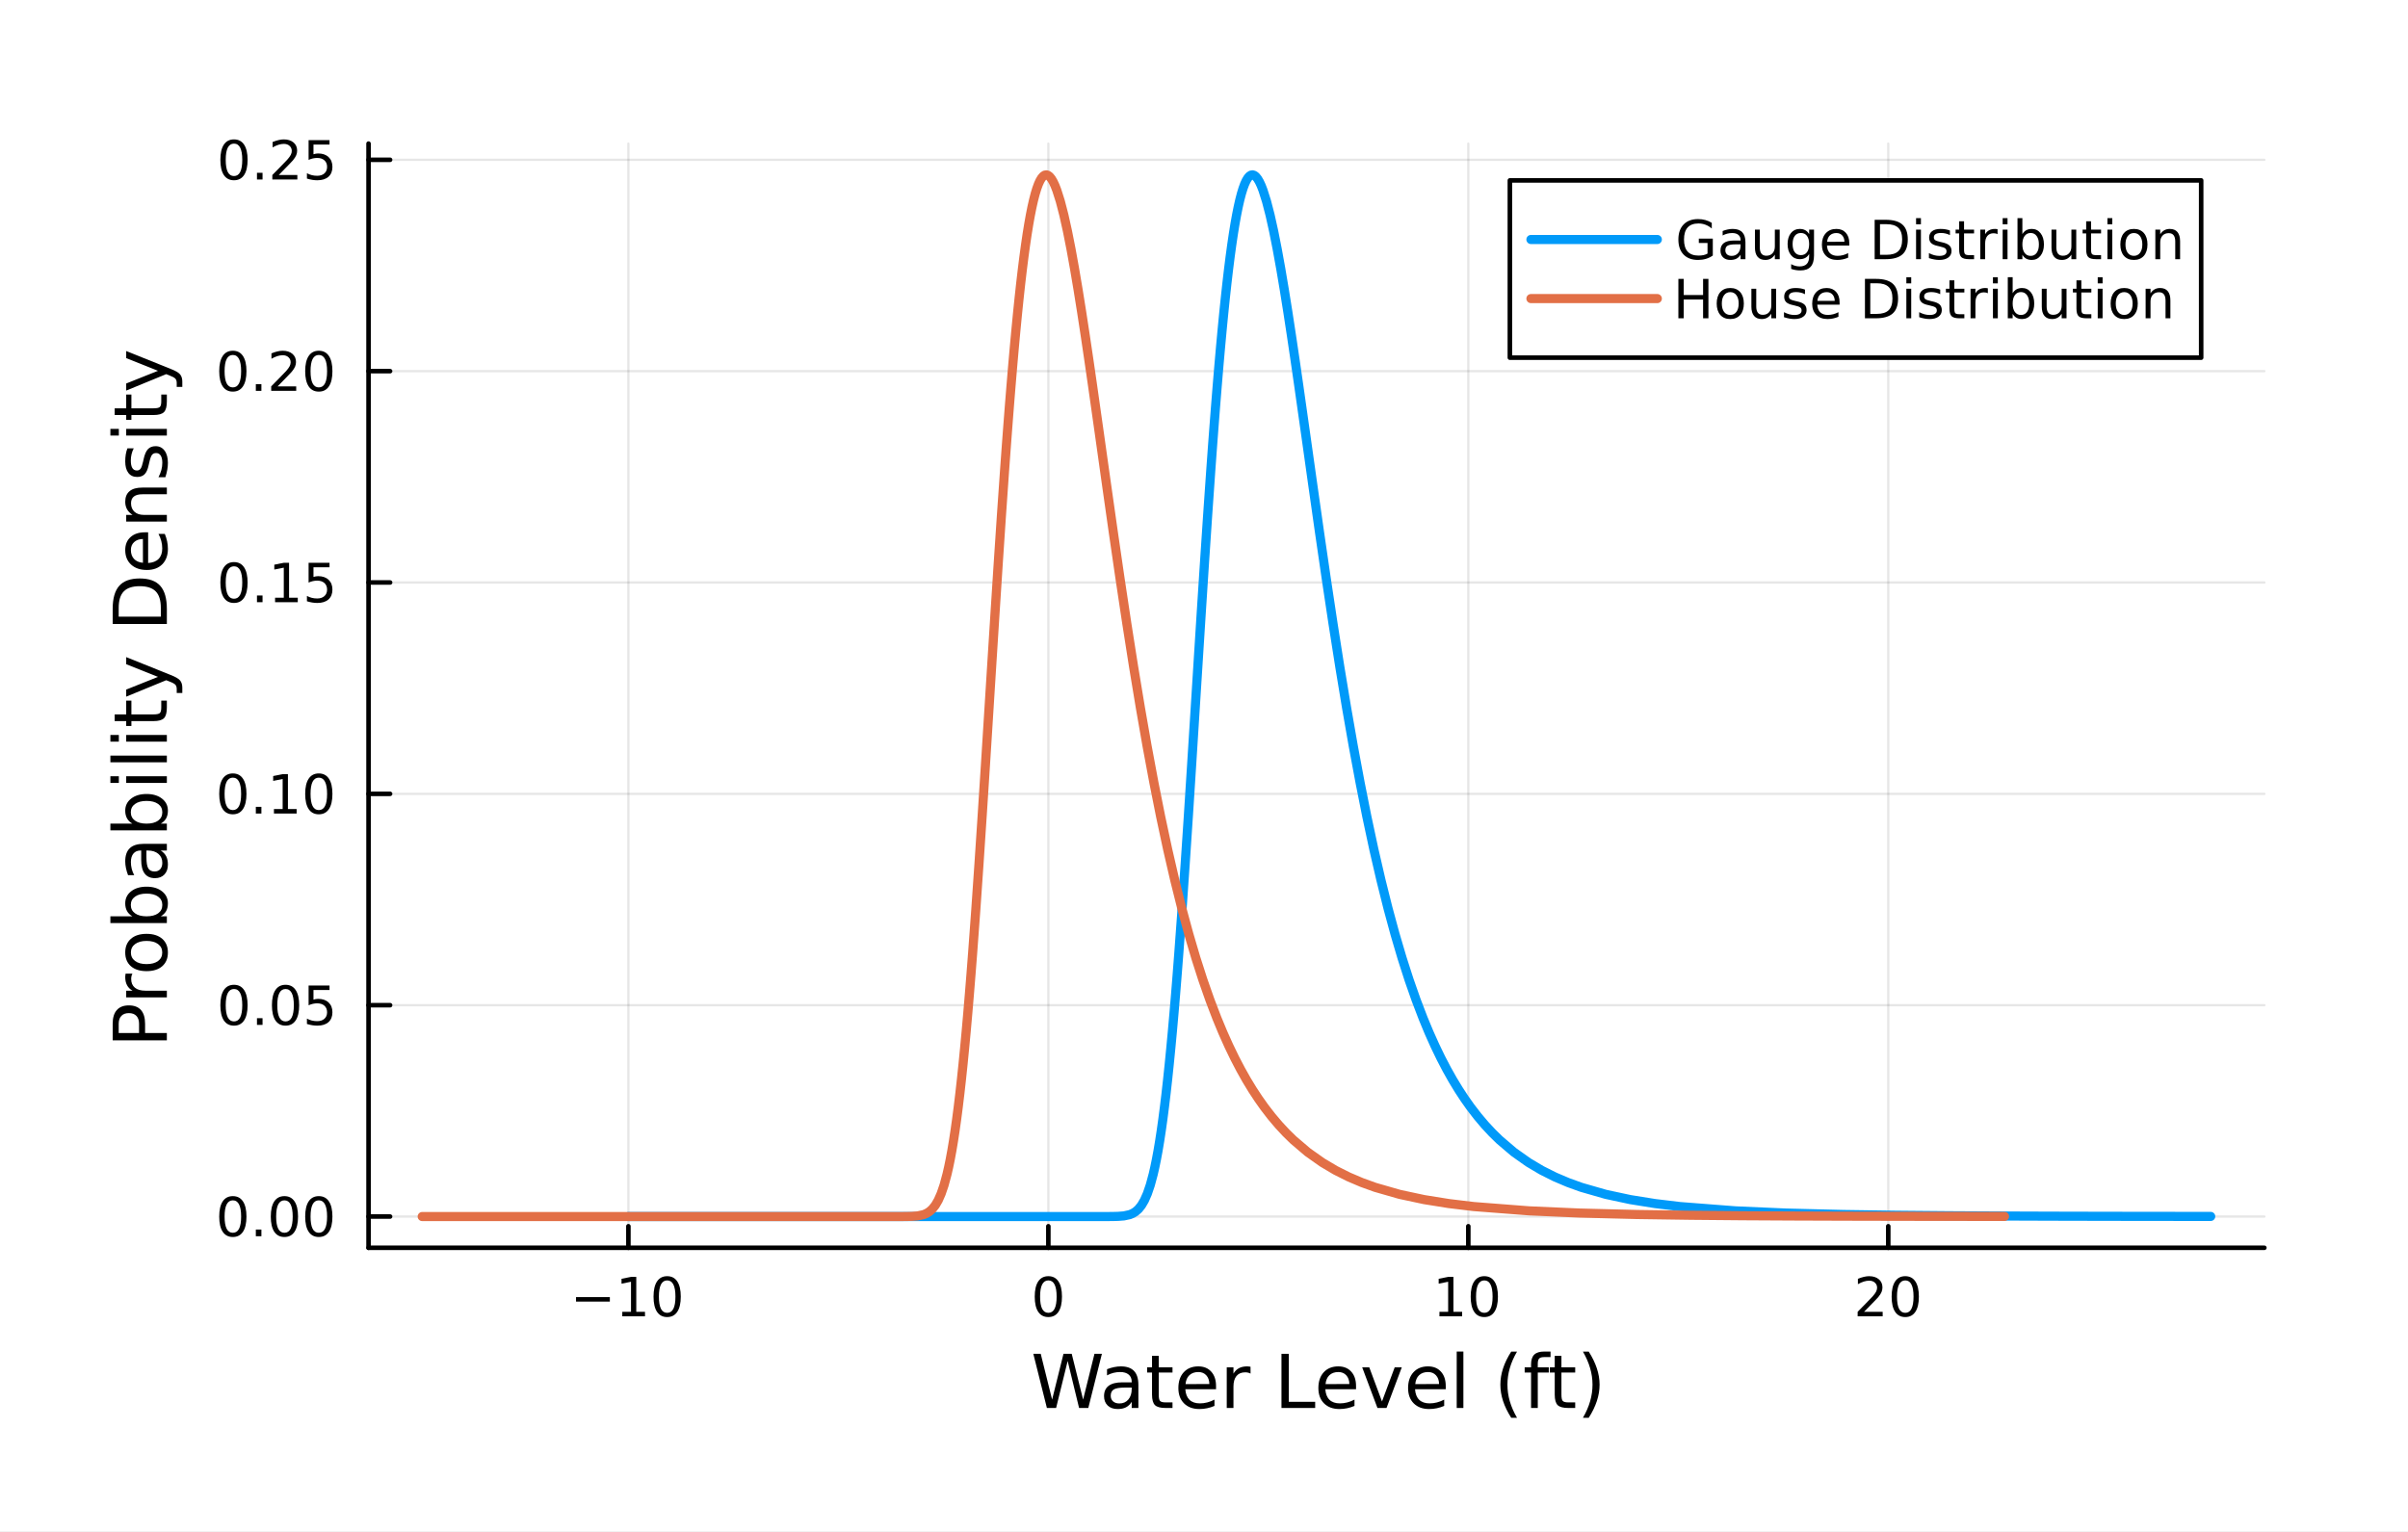 <?xml version="1.0" encoding="utf-8"?>
<svg xmlns="http://www.w3.org/2000/svg" xmlns:xlink="http://www.w3.org/1999/xlink" width="528" height="336" viewBox="0 0 2112 1344">
<rect x="0" y="0" width="2112" height="1344" fill="#333333" stroke="none"/>
<defs>
  <clipPath id="clip530">
    <rect x="0" y="0" width="2112" height="1344"/>
  </clipPath>
</defs>
<path clip-path="url(#clip530)" d="M0 1344 L2112 1344 L2112 0 L0 0  Z" fill="#ffffff" fill-rule="evenodd" fill-opacity="1"/>
<defs>
  <clipPath id="clip531">
    <rect x="422" y="0" width="1479" height="1344"/>
  </clipPath>
</defs>
<path clip-path="url(#clip530)" d="M323.242 1094.73 L1986.02 1094.73 L1986.02 125.984 L323.242 125.984  Z" fill="#ffffff" fill-rule="evenodd" fill-opacity="1"/>
<defs>
  <clipPath id="clip532">
    <rect x="323" y="125" width="1664" height="970"/>
  </clipPath>
</defs>
<polyline clip-path="url(#clip532)" style="stroke:#000000; stroke-linecap:round; stroke-linejoin:round; stroke-width:2; stroke-opacity:0.1; fill:none" points="551.153,1094.73 551.153,125.984 "/>
<polyline clip-path="url(#clip532)" style="stroke:#000000; stroke-linecap:round; stroke-linejoin:round; stroke-width:2; stroke-opacity:0.1; fill:none" points="919.484,1094.73 919.484,125.984 "/>
<polyline clip-path="url(#clip532)" style="stroke:#000000; stroke-linecap:round; stroke-linejoin:round; stroke-width:2; stroke-opacity:0.1; fill:none" points="1287.82,1094.73 1287.82,125.984 "/>
<polyline clip-path="url(#clip532)" style="stroke:#000000; stroke-linecap:round; stroke-linejoin:round; stroke-width:2; stroke-opacity:0.1; fill:none" points="1656.15,1094.73 1656.15,125.984 "/>
<polyline clip-path="url(#clip530)" style="stroke:#000000; stroke-linecap:round; stroke-linejoin:round; stroke-width:4; stroke-opacity:1; fill:none" points="323.242,1094.73 1986.02,1094.73 "/>
<polyline clip-path="url(#clip530)" style="stroke:#000000; stroke-linecap:round; stroke-linejoin:round; stroke-width:4; stroke-opacity:1; fill:none" points="551.153,1094.73 551.153,1075.83 "/>
<polyline clip-path="url(#clip530)" style="stroke:#000000; stroke-linecap:round; stroke-linejoin:round; stroke-width:4; stroke-opacity:1; fill:none" points="919.484,1094.73 919.484,1075.83 "/>
<polyline clip-path="url(#clip530)" style="stroke:#000000; stroke-linecap:round; stroke-linejoin:round; stroke-width:4; stroke-opacity:1; fill:none" points="1287.82,1094.73 1287.82,1075.83 "/>
<polyline clip-path="url(#clip530)" style="stroke:#000000; stroke-linecap:round; stroke-linejoin:round; stroke-width:4; stroke-opacity:1; fill:none" points="1656.15,1094.73 1656.15,1075.83 "/>
<path clip-path="url(#clip530)" d="M505.215 1138 L534.891 1138 L534.891 1141.93 L505.215 1141.93 L505.215 1138 Z" fill="#000000" fill-rule="nonzero" fill-opacity="1" /><path clip-path="url(#clip530)" d="M545.794 1150.89 L553.433 1150.89 L553.433 1124.53 L545.123 1126.19 L545.123 1121.93 L553.386 1120.27 L558.062 1120.27 L558.062 1150.89 L565.701 1150.89 L565.701 1154.83 L545.794 1154.83 L545.794 1150.89 Z" fill="#000000" fill-rule="nonzero" fill-opacity="1" /><path clip-path="url(#clip530)" d="M585.145 1123.35 Q581.534 1123.35 579.706 1126.91 Q577.9 1130.45 577.9 1137.58 Q577.9 1144.69 579.706 1148.25 Q581.534 1151.79 585.145 1151.79 Q588.78 1151.79 590.585 1148.25 Q592.414 1144.69 592.414 1137.58 Q592.414 1130.45 590.585 1126.91 Q588.78 1123.35 585.145 1123.35 M585.145 1119.64 Q590.956 1119.64 594.011 1124.25 Q597.09 1128.83 597.09 1137.58 Q597.09 1146.31 594.011 1150.91 Q590.956 1155.5 585.145 1155.5 Q579.335 1155.5 576.257 1150.91 Q573.201 1146.31 573.201 1137.58 Q573.201 1128.83 576.257 1124.25 Q579.335 1119.64 585.145 1119.64 Z" fill="#000000" fill-rule="nonzero" fill-opacity="1" /><path clip-path="url(#clip530)" d="M919.484 1123.35 Q915.873 1123.35 914.044 1126.91 Q912.239 1130.45 912.239 1137.58 Q912.239 1144.69 914.044 1148.25 Q915.873 1151.79 919.484 1151.79 Q923.118 1151.79 924.924 1148.25 Q926.753 1144.69 926.753 1137.58 Q926.753 1130.45 924.924 1126.91 Q923.118 1123.35 919.484 1123.35 M919.484 1119.64 Q925.294 1119.64 928.35 1124.25 Q931.429 1128.83 931.429 1137.58 Q931.429 1146.31 928.35 1150.91 Q925.294 1155.5 919.484 1155.5 Q913.674 1155.5 910.595 1150.91 Q907.54 1146.31 907.54 1137.58 Q907.54 1128.83 910.595 1124.25 Q913.674 1119.64 919.484 1119.64 Z" fill="#000000" fill-rule="nonzero" fill-opacity="1" /><path clip-path="url(#clip530)" d="M1262.5 1150.89 L1270.14 1150.89 L1270.14 1124.53 L1261.83 1126.19 L1261.83 1121.93 L1270.1 1120.27 L1274.77 1120.27 L1274.77 1150.89 L1282.41 1150.89 L1282.41 1154.83 L1262.5 1154.83 L1262.5 1150.89 Z" fill="#000000" fill-rule="nonzero" fill-opacity="1" /><path clip-path="url(#clip530)" d="M1301.85 1123.35 Q1298.24 1123.35 1296.42 1126.91 Q1294.61 1130.45 1294.61 1137.58 Q1294.61 1144.69 1296.42 1148.25 Q1298.24 1151.79 1301.85 1151.79 Q1305.49 1151.79 1307.29 1148.25 Q1309.12 1144.69 1309.12 1137.58 Q1309.12 1130.45 1307.29 1126.91 Q1305.49 1123.35 1301.85 1123.35 M1301.85 1119.64 Q1307.67 1119.64 1310.72 1124.25 Q1313.8 1128.83 1313.8 1137.58 Q1313.8 1146.31 1310.72 1150.91 Q1307.67 1155.5 1301.85 1155.5 Q1296.04 1155.5 1292.97 1150.91 Q1289.91 1146.31 1289.91 1137.58 Q1289.91 1128.83 1292.97 1124.25 Q1296.04 1119.64 1301.85 1119.64 Z" fill="#000000" fill-rule="nonzero" fill-opacity="1" /><path clip-path="url(#clip530)" d="M1634.92 1150.89 L1651.24 1150.89 L1651.24 1154.83 L1629.3 1154.83 L1629.3 1150.89 Q1631.96 1148.14 1636.54 1143.51 Q1641.15 1138.85 1642.33 1137.51 Q1644.57 1134.99 1645.45 1133.25 Q1646.36 1131.49 1646.36 1129.8 Q1646.36 1127.05 1644.41 1125.31 Q1642.49 1123.58 1639.39 1123.58 Q1637.19 1123.58 1634.74 1124.34 Q1632.3 1125.1 1629.53 1126.66 L1629.53 1121.93 Q1632.35 1120.8 1634.8 1120.22 Q1637.26 1119.64 1639.3 1119.64 Q1644.67 1119.64 1647.86 1122.33 Q1651.05 1125.01 1651.05 1129.5 Q1651.05 1131.63 1650.24 1133.55 Q1649.46 1135.45 1647.35 1138.04 Q1646.77 1138.72 1643.67 1141.93 Q1640.57 1145.13 1634.92 1150.89 Z" fill="#000000" fill-rule="nonzero" fill-opacity="1" /><path clip-path="url(#clip530)" d="M1671.05 1123.35 Q1667.44 1123.35 1665.61 1126.91 Q1663.81 1130.45 1663.81 1137.58 Q1663.81 1144.69 1665.61 1148.25 Q1667.44 1151.79 1671.05 1151.79 Q1674.69 1151.79 1676.49 1148.25 Q1678.32 1144.69 1678.32 1137.58 Q1678.32 1130.45 1676.49 1126.91 Q1674.69 1123.35 1671.05 1123.35 M1671.05 1119.64 Q1676.86 1119.64 1679.92 1124.25 Q1683 1128.83 1683 1137.58 Q1683 1146.31 1679.92 1150.91 Q1676.86 1155.5 1671.05 1155.5 Q1665.24 1155.5 1662.17 1150.91 Q1659.11 1146.31 1659.11 1137.58 Q1659.11 1128.83 1662.17 1124.25 Q1665.24 1119.64 1671.05 1119.64 Z" fill="#000000" fill-rule="nonzero" fill-opacity="1" /><path clip-path="url(#clip530)" d="M906.303 1187.75 L912.796 1187.75 L922.79 1227.92 L932.752 1187.75 L939.977 1187.75 L949.972 1227.92 L959.934 1187.75 L966.459 1187.75 L954.523 1235.27 L946.439 1235.27 L936.413 1194.02 L926.291 1235.27 L918.207 1235.27 L906.303 1187.75 Z" fill="#000000" fill-rule="nonzero" fill-opacity="1" /><path clip-path="url(#clip530)" d="M986.765 1217.36 Q979.668 1217.36 976.93 1218.98 Q974.193 1220.6 974.193 1224.52 Q974.193 1227.64 976.23 1229.48 Q978.299 1231.3 981.832 1231.3 Q986.702 1231.3 989.63 1227.86 Q992.59 1224.39 992.59 1218.66 L992.59 1217.36 L986.765 1217.36 M998.446 1214.94 L998.446 1235.27 L992.59 1235.27 L992.59 1229.86 Q990.585 1233.11 987.593 1234.67 Q984.601 1236.2 980.272 1236.2 Q974.798 1236.2 971.551 1233.14 Q968.337 1230.05 968.337 1224.9 Q968.337 1218.88 972.347 1215.83 Q976.389 1212.77 984.378 1212.77 L992.59 1212.77 L992.59 1212.2 Q992.59 1208.16 989.916 1205.96 Q987.275 1203.73 982.468 1203.73 Q979.413 1203.73 976.516 1204.46 Q973.62 1205.2 970.947 1206.66 L970.947 1201.25 Q974.161 1200.01 977.185 1199.4 Q980.209 1198.77 983.073 1198.77 Q990.808 1198.77 994.627 1202.78 Q998.446 1206.79 998.446 1214.94 Z" fill="#000000" fill-rule="nonzero" fill-opacity="1" /><path clip-path="url(#clip530)" d="M1016.3 1189.51 L1016.3 1199.63 L1028.37 1199.63 L1028.37 1204.18 L1016.3 1204.18 L1016.3 1223.53 Q1016.3 1227.89 1017.48 1229.13 Q1018.69 1230.37 1022.35 1230.37 L1028.37 1230.37 L1028.37 1235.27 L1022.35 1235.27 Q1015.57 1235.27 1012.99 1232.76 Q1010.41 1230.21 1010.41 1223.53 L1010.41 1204.18 L1006.12 1204.18 L1006.12 1199.63 L1010.41 1199.63 L1010.41 1189.51 L1016.3 1189.51 Z" fill="#000000" fill-rule="nonzero" fill-opacity="1" /><path clip-path="url(#clip530)" d="M1066.56 1215.99 L1066.56 1218.85 L1039.63 1218.85 Q1040.01 1224.9 1043.26 1228.08 Q1046.54 1231.23 1052.36 1231.23 Q1055.74 1231.23 1058.89 1230.4 Q1062.07 1229.58 1065.19 1227.92 L1065.19 1233.46 Q1062.04 1234.8 1058.73 1235.5 Q1055.42 1236.2 1052.01 1236.2 Q1043.48 1236.2 1038.49 1231.23 Q1033.52 1226.27 1033.52 1217.8 Q1033.52 1209.05 1038.23 1203.92 Q1042.97 1198.77 1051 1198.77 Q1058.19 1198.77 1062.36 1203.41 Q1066.56 1208.03 1066.56 1215.99 M1060.7 1214.27 Q1060.64 1209.46 1058 1206.6 Q1055.39 1203.73 1051.06 1203.73 Q1046.16 1203.73 1043.2 1206.5 Q1040.27 1209.27 1039.82 1214.3 L1060.7 1214.27 Z" fill="#000000" fill-rule="nonzero" fill-opacity="1" /><path clip-path="url(#clip530)" d="M1096.83 1205.1 Q1095.84 1204.53 1094.66 1204.27 Q1093.52 1203.99 1092.12 1203.99 Q1087.15 1203.99 1084.48 1207.23 Q1081.84 1210.45 1081.84 1216.5 L1081.84 1235.27 L1075.95 1235.27 L1075.95 1199.63 L1081.84 1199.63 L1081.84 1205.16 Q1083.68 1201.92 1086.64 1200.36 Q1089.6 1198.77 1093.84 1198.77 Q1094.44 1198.77 1095.17 1198.86 Q1095.91 1198.93 1096.8 1199.09 L1096.83 1205.1 Z" fill="#000000" fill-rule="nonzero" fill-opacity="1" /><path clip-path="url(#clip530)" d="M1123.95 1187.75 L1130.38 1187.75 L1130.38 1229.86 L1153.51 1229.86 L1153.51 1235.27 L1123.95 1235.27 L1123.95 1187.75 Z" fill="#000000" fill-rule="nonzero" fill-opacity="1" /><path clip-path="url(#clip530)" d="M1189.35 1215.99 L1189.35 1218.85 L1162.43 1218.85 Q1162.81 1224.9 1166.06 1228.08 Q1169.33 1231.23 1175.16 1231.23 Q1178.53 1231.23 1181.68 1230.4 Q1184.87 1229.58 1187.99 1227.92 L1187.99 1233.46 Q1184.83 1234.8 1181.52 1235.5 Q1178.21 1236.2 1174.81 1236.2 Q1166.28 1236.2 1161.28 1231.23 Q1156.32 1226.27 1156.32 1217.8 Q1156.32 1209.05 1161.03 1203.92 Q1165.77 1198.77 1173.79 1198.77 Q1180.98 1198.77 1185.15 1203.41 Q1189.35 1208.03 1189.35 1215.99 M1183.5 1214.27 Q1183.43 1209.46 1180.79 1206.6 Q1178.18 1203.73 1173.85 1203.73 Q1168.95 1203.73 1165.99 1206.5 Q1163.06 1209.27 1162.62 1214.3 L1183.5 1214.27 Z" fill="#000000" fill-rule="nonzero" fill-opacity="1" /><path clip-path="url(#clip530)" d="M1194.76 1199.63 L1200.97 1199.63 L1212.11 1229.55 L1223.25 1199.63 L1229.46 1199.63 L1216.09 1235.27 L1208.13 1235.27 L1194.76 1199.63 Z" fill="#000000" fill-rule="nonzero" fill-opacity="1" /><path clip-path="url(#clip530)" d="M1268.03 1215.99 L1268.03 1218.85 L1241.11 1218.85 Q1241.49 1224.9 1244.74 1228.08 Q1248.01 1231.23 1253.84 1231.23 Q1257.21 1231.23 1260.36 1230.4 Q1263.55 1229.58 1266.67 1227.92 L1266.67 1233.46 Q1263.51 1234.8 1260.2 1235.5 Q1256.89 1236.2 1253.49 1236.2 Q1244.96 1236.2 1239.96 1231.23 Q1235 1226.27 1235 1217.8 Q1235 1209.05 1239.71 1203.92 Q1244.45 1198.77 1252.47 1198.77 Q1259.66 1198.77 1263.83 1203.41 Q1268.03 1208.03 1268.03 1215.99 M1262.18 1214.27 Q1262.11 1209.46 1259.47 1206.6 Q1256.86 1203.73 1252.53 1203.73 Q1247.63 1203.73 1244.67 1206.5 Q1241.74 1209.27 1241.3 1214.3 L1262.18 1214.27 Z" fill="#000000" fill-rule="nonzero" fill-opacity="1" /><path clip-path="url(#clip530)" d="M1277.65 1185.75 L1283.5 1185.75 L1283.5 1235.27 L1277.65 1235.27 L1277.65 1185.75 Z" fill="#000000" fill-rule="nonzero" fill-opacity="1" /><path clip-path="url(#clip530)" d="M1330.55 1185.81 Q1326.28 1193.13 1324.21 1200.3 Q1322.14 1207.46 1322.14 1214.81 Q1322.14 1222.16 1324.21 1229.39 Q1326.31 1236.58 1330.55 1243.87 L1325.45 1243.87 Q1320.68 1236.39 1318.29 1229.16 Q1315.94 1221.94 1315.94 1214.81 Q1315.94 1207.71 1318.29 1200.52 Q1320.65 1193.32 1325.45 1185.81 L1330.55 1185.81 Z" fill="#000000" fill-rule="nonzero" fill-opacity="1" /><path clip-path="url(#clip530)" d="M1359.95 1185.75 L1359.95 1190.62 L1354.35 1190.62 Q1351.2 1190.62 1349.96 1191.89 Q1348.75 1193.17 1348.75 1196.48 L1348.75 1199.63 L1358.4 1199.63 L1358.4 1204.18 L1348.75 1204.18 L1348.75 1235.27 L1342.86 1235.27 L1342.86 1204.18 L1337.26 1204.18 L1337.26 1199.63 L1342.86 1199.63 L1342.86 1197.14 Q1342.86 1191.19 1345.63 1188.49 Q1348.4 1185.75 1354.42 1185.75 L1359.95 1185.75 Z" fill="#000000" fill-rule="nonzero" fill-opacity="1" /><path clip-path="url(#clip530)" d="M1369.5 1189.51 L1369.5 1199.63 L1381.57 1199.63 L1381.57 1204.18 L1369.5 1204.18 L1369.5 1223.53 Q1369.5 1227.89 1370.68 1229.13 Q1371.89 1230.37 1375.55 1230.37 L1381.57 1230.37 L1381.57 1235.27 L1375.55 1235.27 Q1368.77 1235.27 1366.19 1232.76 Q1363.62 1230.21 1363.62 1223.53 L1363.62 1204.18 L1359.32 1204.18 L1359.32 1199.63 L1363.62 1199.63 L1363.62 1189.51 L1369.5 1189.51 Z" fill="#000000" fill-rule="nonzero" fill-opacity="1" /><path clip-path="url(#clip530)" d="M1388.35 1185.81 L1393.44 1185.81 Q1398.21 1193.32 1400.57 1200.52 Q1402.96 1207.71 1402.96 1214.81 Q1402.96 1221.94 1400.57 1229.16 Q1398.21 1236.39 1393.44 1243.87 L1388.35 1243.87 Q1392.58 1236.58 1394.65 1229.39 Q1396.75 1222.16 1396.75 1214.81 Q1396.75 1207.46 1394.65 1200.3 Q1392.58 1193.13 1388.35 1185.81 Z" fill="#000000" fill-rule="nonzero" fill-opacity="1" /><polyline clip-path="url(#clip532)" style="stroke:#000000; stroke-linecap:round; stroke-linejoin:round; stroke-width:2; stroke-opacity:0.1; fill:none" points="323.242,1067.31 1986.02,1067.31 "/>
<polyline clip-path="url(#clip532)" style="stroke:#000000; stroke-linecap:round; stroke-linejoin:round; stroke-width:2; stroke-opacity:0.1; fill:none" points="323.242,881.891 1986.02,881.891 "/>
<polyline clip-path="url(#clip532)" style="stroke:#000000; stroke-linecap:round; stroke-linejoin:round; stroke-width:2; stroke-opacity:0.1; fill:none" points="323.242,696.469 1986.02,696.469 "/>
<polyline clip-path="url(#clip532)" style="stroke:#000000; stroke-linecap:round; stroke-linejoin:round; stroke-width:2; stroke-opacity:0.1; fill:none" points="323.242,511.046 1986.02,511.046 "/>
<polyline clip-path="url(#clip532)" style="stroke:#000000; stroke-linecap:round; stroke-linejoin:round; stroke-width:2; stroke-opacity:0.1; fill:none" points="323.242,325.624 1986.02,325.624 "/>
<polyline clip-path="url(#clip532)" style="stroke:#000000; stroke-linecap:round; stroke-linejoin:round; stroke-width:2; stroke-opacity:0.1; fill:none" points="323.242,140.202 1986.02,140.202 "/>
<polyline clip-path="url(#clip530)" style="stroke:#000000; stroke-linecap:round; stroke-linejoin:round; stroke-width:4; stroke-opacity:1; fill:none" points="323.242,1094.73 323.242,125.984 "/>
<polyline clip-path="url(#clip530)" style="stroke:#000000; stroke-linecap:round; stroke-linejoin:round; stroke-width:4; stroke-opacity:1; fill:none" points="323.242,1067.31 342.14,1067.31 "/>
<polyline clip-path="url(#clip530)" style="stroke:#000000; stroke-linecap:round; stroke-linejoin:round; stroke-width:4; stroke-opacity:1; fill:none" points="323.242,881.891 342.14,881.891 "/>
<polyline clip-path="url(#clip530)" style="stroke:#000000; stroke-linecap:round; stroke-linejoin:round; stroke-width:4; stroke-opacity:1; fill:none" points="323.242,696.469 342.14,696.469 "/>
<polyline clip-path="url(#clip530)" style="stroke:#000000; stroke-linecap:round; stroke-linejoin:round; stroke-width:4; stroke-opacity:1; fill:none" points="323.242,511.046 342.14,511.046 "/>
<polyline clip-path="url(#clip530)" style="stroke:#000000; stroke-linecap:round; stroke-linejoin:round; stroke-width:4; stroke-opacity:1; fill:none" points="323.242,325.624 342.14,325.624 "/>
<polyline clip-path="url(#clip530)" style="stroke:#000000; stroke-linecap:round; stroke-linejoin:round; stroke-width:4; stroke-opacity:1; fill:none" points="323.242,140.202 342.14,140.202 "/>
<path clip-path="url(#clip530)" d="M204.225 1053.11 Q200.614 1053.11 198.785 1056.68 Q196.979 1060.22 196.979 1067.35 Q196.979 1074.45 198.785 1078.02 Q200.614 1081.56 204.225 1081.56 Q207.859 1081.56 209.664 1078.02 Q211.493 1074.45 211.493 1067.35 Q211.493 1060.22 209.664 1056.68 Q207.859 1053.11 204.225 1053.11 M204.225 1049.41 Q210.035 1049.41 213.09 1054.01 Q216.169 1058.6 216.169 1067.35 Q216.169 1076.07 213.09 1080.68 Q210.035 1085.26 204.225 1085.26 Q198.415 1085.26 195.336 1080.68 Q192.28 1076.07 192.28 1067.35 Q192.28 1058.6 195.336 1054.01 Q198.415 1049.41 204.225 1049.41 Z" fill="#000000" fill-rule="nonzero" fill-opacity="1" /><path clip-path="url(#clip530)" d="M224.387 1078.71 L229.271 1078.71 L229.271 1084.59 L224.387 1084.59 L224.387 1078.71 Z" fill="#000000" fill-rule="nonzero" fill-opacity="1" /><path clip-path="url(#clip530)" d="M249.456 1053.11 Q245.845 1053.11 244.016 1056.68 Q242.211 1060.22 242.211 1067.35 Q242.211 1074.45 244.016 1078.02 Q245.845 1081.56 249.456 1081.56 Q253.09 1081.56 254.896 1078.02 Q256.724 1074.45 256.724 1067.35 Q256.724 1060.22 254.896 1056.68 Q253.09 1053.11 249.456 1053.11 M249.456 1049.41 Q255.266 1049.41 258.322 1054.01 Q261.4 1058.6 261.4 1067.35 Q261.4 1076.07 258.322 1080.68 Q255.266 1085.26 249.456 1085.26 Q243.646 1085.26 240.567 1080.68 Q237.512 1076.07 237.512 1067.35 Q237.512 1058.6 240.567 1054.01 Q243.646 1049.41 249.456 1049.41 Z" fill="#000000" fill-rule="nonzero" fill-opacity="1" /><path clip-path="url(#clip530)" d="M279.618 1053.11 Q276.007 1053.11 274.178 1056.68 Q272.372 1060.22 272.372 1067.35 Q272.372 1074.45 274.178 1078.02 Q276.007 1081.56 279.618 1081.56 Q283.252 1081.56 285.058 1078.02 Q286.886 1074.45 286.886 1067.35 Q286.886 1060.22 285.058 1056.68 Q283.252 1053.11 279.618 1053.11 M279.618 1049.41 Q285.428 1049.41 288.484 1054.01 Q291.562 1058.6 291.562 1067.35 Q291.562 1076.07 288.484 1080.68 Q285.428 1085.26 279.618 1085.26 Q273.808 1085.26 270.729 1080.68 Q267.673 1076.07 267.673 1067.35 Q267.673 1058.6 270.729 1054.01 Q273.808 1049.41 279.618 1049.41 Z" fill="#000000" fill-rule="nonzero" fill-opacity="1" /><path clip-path="url(#clip530)" d="M205.22 867.69 Q201.609 867.69 199.78 871.254 Q197.975 874.796 197.975 881.926 Q197.975 889.032 199.78 892.597 Q201.609 896.139 205.22 896.139 Q208.854 896.139 210.66 892.597 Q212.489 889.032 212.489 881.926 Q212.489 874.796 210.66 871.254 Q208.854 867.69 205.22 867.69 M205.22 863.986 Q211.03 863.986 214.086 868.592 Q217.164 873.176 217.164 881.926 Q217.164 890.652 214.086 895.259 Q211.03 899.842 205.22 899.842 Q199.41 899.842 196.331 895.259 Q193.276 890.652 193.276 881.926 Q193.276 873.176 196.331 868.592 Q199.41 863.986 205.22 863.986 Z" fill="#000000" fill-rule="nonzero" fill-opacity="1" /><path clip-path="url(#clip530)" d="M225.382 893.291 L230.266 893.291 L230.266 899.171 L225.382 899.171 L225.382 893.291 Z" fill="#000000" fill-rule="nonzero" fill-opacity="1" /><path clip-path="url(#clip530)" d="M250.451 867.69 Q246.84 867.69 245.012 871.254 Q243.206 874.796 243.206 881.926 Q243.206 889.032 245.012 892.597 Q246.84 896.139 250.451 896.139 Q254.086 896.139 255.891 892.597 Q257.72 889.032 257.72 881.926 Q257.72 874.796 255.891 871.254 Q254.086 867.69 250.451 867.69 M250.451 863.986 Q256.261 863.986 259.317 868.592 Q262.396 873.176 262.396 881.926 Q262.396 890.652 259.317 895.259 Q256.261 899.842 250.451 899.842 Q244.641 899.842 241.562 895.259 Q238.507 890.652 238.507 881.926 Q238.507 873.176 241.562 868.592 Q244.641 863.986 250.451 863.986 Z" fill="#000000" fill-rule="nonzero" fill-opacity="1" /><path clip-path="url(#clip530)" d="M270.66 864.611 L289.016 864.611 L289.016 868.546 L274.942 868.546 L274.942 877.018 Q275.96 876.671 276.979 876.509 Q277.997 876.324 279.016 876.324 Q284.803 876.324 288.183 879.495 Q291.562 882.666 291.562 888.083 Q291.562 893.662 288.09 896.764 Q284.618 899.842 278.298 899.842 Q276.122 899.842 273.854 899.472 Q271.609 899.102 269.201 898.361 L269.201 893.662 Q271.285 894.796 273.507 895.352 Q275.729 895.907 278.206 895.907 Q282.21 895.907 284.548 893.801 Q286.886 891.694 286.886 888.083 Q286.886 884.472 284.548 882.365 Q282.21 880.259 278.206 880.259 Q276.331 880.259 274.456 880.676 Q272.604 881.092 270.66 881.972 L270.66 864.611 Z" fill="#000000" fill-rule="nonzero" fill-opacity="1" /><path clip-path="url(#clip530)" d="M204.225 682.267 Q200.614 682.267 198.785 685.832 Q196.979 689.374 196.979 696.503 Q196.979 703.61 198.785 707.175 Q200.614 710.716 204.225 710.716 Q207.859 710.716 209.664 707.175 Q211.493 703.61 211.493 696.503 Q211.493 689.374 209.664 685.832 Q207.859 682.267 204.225 682.267 M204.225 678.564 Q210.035 678.564 213.09 683.17 Q216.169 687.753 216.169 696.503 Q216.169 705.23 213.09 709.837 Q210.035 714.42 204.225 714.42 Q198.415 714.42 195.336 709.837 Q192.28 705.23 192.28 696.503 Q192.28 687.753 195.336 683.17 Q198.415 678.564 204.225 678.564 Z" fill="#000000" fill-rule="nonzero" fill-opacity="1" /><path clip-path="url(#clip530)" d="M224.387 707.869 L229.271 707.869 L229.271 713.749 L224.387 713.749 L224.387 707.869 Z" fill="#000000" fill-rule="nonzero" fill-opacity="1" /><path clip-path="url(#clip530)" d="M240.266 709.813 L247.905 709.813 L247.905 683.448 L239.595 685.115 L239.595 680.855 L247.859 679.189 L252.535 679.189 L252.535 709.813 L260.173 709.813 L260.173 713.749 L240.266 713.749 L240.266 709.813 Z" fill="#000000" fill-rule="nonzero" fill-opacity="1" /><path clip-path="url(#clip530)" d="M279.618 682.267 Q276.007 682.267 274.178 685.832 Q272.372 689.374 272.372 696.503 Q272.372 703.61 274.178 707.175 Q276.007 710.716 279.618 710.716 Q283.252 710.716 285.058 707.175 Q286.886 703.61 286.886 696.503 Q286.886 689.374 285.058 685.832 Q283.252 682.267 279.618 682.267 M279.618 678.564 Q285.428 678.564 288.484 683.17 Q291.562 687.753 291.562 696.503 Q291.562 705.23 288.484 709.837 Q285.428 714.42 279.618 714.42 Q273.808 714.42 270.729 709.837 Q267.673 705.23 267.673 696.503 Q267.673 687.753 270.729 683.17 Q273.808 678.564 279.618 678.564 Z" fill="#000000" fill-rule="nonzero" fill-opacity="1" /><path clip-path="url(#clip530)" d="M205.22 496.845 Q201.609 496.845 199.78 500.41 Q197.975 503.952 197.975 511.081 Q197.975 518.188 199.78 521.752 Q201.609 525.294 205.22 525.294 Q208.854 525.294 210.66 521.752 Q212.489 518.188 212.489 511.081 Q212.489 503.952 210.66 500.41 Q208.854 496.845 205.22 496.845 M205.22 493.141 Q211.03 493.141 214.086 497.748 Q217.164 502.331 217.164 511.081 Q217.164 519.808 214.086 524.414 Q211.03 528.998 205.22 528.998 Q199.41 528.998 196.331 524.414 Q193.276 519.808 193.276 511.081 Q193.276 502.331 196.331 497.748 Q199.41 493.141 205.22 493.141 Z" fill="#000000" fill-rule="nonzero" fill-opacity="1" /><path clip-path="url(#clip530)" d="M225.382 522.447 L230.266 522.447 L230.266 528.326 L225.382 528.326 L225.382 522.447 Z" fill="#000000" fill-rule="nonzero" fill-opacity="1" /><path clip-path="url(#clip530)" d="M241.262 524.391 L248.9 524.391 L248.9 498.026 L240.59 499.692 L240.59 495.433 L248.854 493.766 L253.53 493.766 L253.53 524.391 L261.169 524.391 L261.169 528.326 L241.262 528.326 L241.262 524.391 Z" fill="#000000" fill-rule="nonzero" fill-opacity="1" /><path clip-path="url(#clip530)" d="M270.66 493.766 L289.016 493.766 L289.016 497.702 L274.942 497.702 L274.942 506.174 Q275.96 505.826 276.979 505.664 Q277.997 505.479 279.016 505.479 Q284.803 505.479 288.183 508.651 Q291.562 511.822 291.562 517.238 Q291.562 522.817 288.09 525.919 Q284.618 528.998 278.298 528.998 Q276.122 528.998 273.854 528.627 Q271.609 528.257 269.201 527.516 L269.201 522.817 Q271.285 523.951 273.507 524.507 Q275.729 525.062 278.206 525.062 Q282.21 525.062 284.548 522.956 Q286.886 520.85 286.886 517.238 Q286.886 513.627 284.548 511.521 Q282.21 509.414 278.206 509.414 Q276.331 509.414 274.456 509.831 Q272.604 510.248 270.66 511.127 L270.66 493.766 Z" fill="#000000" fill-rule="nonzero" fill-opacity="1" /><path clip-path="url(#clip530)" d="M204.225 311.423 Q200.614 311.423 198.785 314.988 Q196.979 318.529 196.979 325.659 Q196.979 332.765 198.785 336.33 Q200.614 339.872 204.225 339.872 Q207.859 339.872 209.664 336.33 Q211.493 332.765 211.493 325.659 Q211.493 318.529 209.664 314.988 Q207.859 311.423 204.225 311.423 M204.225 307.719 Q210.035 307.719 213.09 312.326 Q216.169 316.909 216.169 325.659 Q216.169 334.386 213.09 338.992 Q210.035 343.575 204.225 343.575 Q198.415 343.575 195.336 338.992 Q192.28 334.386 192.28 325.659 Q192.28 316.909 195.336 312.326 Q198.415 307.719 204.225 307.719 Z" fill="#000000" fill-rule="nonzero" fill-opacity="1" /><path clip-path="url(#clip530)" d="M224.387 337.024 L229.271 337.024 L229.271 342.904 L224.387 342.904 L224.387 337.024 Z" fill="#000000" fill-rule="nonzero" fill-opacity="1" /><path clip-path="url(#clip530)" d="M243.484 338.969 L259.803 338.969 L259.803 342.904 L237.859 342.904 L237.859 338.969 Q240.521 336.214 245.104 331.585 Q249.711 326.932 250.891 325.589 Q253.136 323.066 254.016 321.33 Q254.919 319.571 254.919 317.881 Q254.919 315.126 252.974 313.39 Q251.053 311.654 247.951 311.654 Q245.752 311.654 243.299 312.418 Q240.868 313.182 238.09 314.733 L238.09 310.011 Q240.914 308.876 243.368 308.298 Q245.822 307.719 247.859 307.719 Q253.229 307.719 256.423 310.404 Q259.618 313.089 259.618 317.58 Q259.618 319.71 258.808 321.631 Q258.021 323.529 255.914 326.122 Q255.336 326.793 252.234 330.011 Q249.132 333.205 243.484 338.969 Z" fill="#000000" fill-rule="nonzero" fill-opacity="1" /><path clip-path="url(#clip530)" d="M279.618 311.423 Q276.007 311.423 274.178 314.988 Q272.372 318.529 272.372 325.659 Q272.372 332.765 274.178 336.33 Q276.007 339.872 279.618 339.872 Q283.252 339.872 285.058 336.33 Q286.886 332.765 286.886 325.659 Q286.886 318.529 285.058 314.988 Q283.252 311.423 279.618 311.423 M279.618 307.719 Q285.428 307.719 288.484 312.326 Q291.562 316.909 291.562 325.659 Q291.562 334.386 288.484 338.992 Q285.428 343.575 279.618 343.575 Q273.808 343.575 270.729 338.992 Q267.673 334.386 267.673 325.659 Q267.673 316.909 270.729 312.326 Q273.808 307.719 279.618 307.719 Z" fill="#000000" fill-rule="nonzero" fill-opacity="1" /><path clip-path="url(#clip530)" d="M205.22 126 Q201.609 126 199.78 129.565 Q197.975 133.107 197.975 140.237 Q197.975 147.343 199.78 150.908 Q201.609 154.449 205.22 154.449 Q208.854 154.449 210.66 150.908 Q212.489 147.343 212.489 140.237 Q212.489 133.107 210.66 129.565 Q208.854 126 205.22 126 M205.22 122.297 Q211.03 122.297 214.086 126.903 Q217.164 131.487 217.164 140.237 Q217.164 148.963 214.086 153.57 Q211.03 158.153 205.22 158.153 Q199.41 158.153 196.331 153.57 Q193.276 148.963 193.276 140.237 Q193.276 131.487 196.331 126.903 Q199.41 122.297 205.22 122.297 Z" fill="#000000" fill-rule="nonzero" fill-opacity="1" /><path clip-path="url(#clip530)" d="M225.382 151.602 L230.266 151.602 L230.266 157.482 L225.382 157.482 L225.382 151.602 Z" fill="#000000" fill-rule="nonzero" fill-opacity="1" /><path clip-path="url(#clip530)" d="M244.479 153.547 L260.798 153.547 L260.798 157.482 L238.854 157.482 L238.854 153.547 Q241.516 150.792 246.099 146.162 Q250.706 141.51 251.886 140.167 Q254.132 137.644 255.011 135.908 Q255.914 134.149 255.914 132.459 Q255.914 129.704 253.97 127.968 Q252.049 126.232 248.947 126.232 Q246.748 126.232 244.294 126.996 Q241.863 127.76 239.086 129.311 L239.086 124.588 Q241.91 123.454 244.363 122.875 Q246.817 122.297 248.854 122.297 Q254.224 122.297 257.419 124.982 Q260.613 127.667 260.613 132.158 Q260.613 134.287 259.803 136.209 Q259.016 138.107 256.91 140.699 Q256.331 141.371 253.229 144.588 Q250.127 147.783 244.479 153.547 Z" fill="#000000" fill-rule="nonzero" fill-opacity="1" /><path clip-path="url(#clip530)" d="M270.66 122.922 L289.016 122.922 L289.016 126.857 L274.942 126.857 L274.942 135.329 Q275.96 134.982 276.979 134.82 Q277.997 134.635 279.016 134.635 Q284.803 134.635 288.183 137.806 Q291.562 140.977 291.562 146.394 Q291.562 151.973 288.09 155.074 Q284.618 158.153 278.298 158.153 Q276.122 158.153 273.854 157.783 Q271.609 157.412 269.201 156.672 L269.201 151.973 Q271.285 153.107 273.507 153.662 Q275.729 154.218 278.206 154.218 Q282.21 154.218 284.548 152.111 Q286.886 150.005 286.886 146.394 Q286.886 142.783 284.548 140.676 Q282.21 138.57 278.206 138.57 Q276.331 138.57 274.456 138.987 Q272.604 139.403 270.66 140.283 L270.66 122.922 Z" fill="#000000" fill-rule="nonzero" fill-opacity="1" /><path clip-path="url(#clip530)" d="M104.108 906.315 L121.964 906.315 L121.964 898.231 Q121.964 893.743 119.64 891.292 Q117.317 888.841 113.02 888.841 Q108.755 888.841 106.431 891.292 Q104.108 893.743 104.108 898.231 L104.108 906.315 M98.824 912.744 L98.824 898.231 Q98.824 890.242 102.453 886.168 Q106.049 882.062 113.02 882.062 Q120.054 882.062 123.651 886.168 Q127.247 890.242 127.247 898.231 L127.247 906.315 L146.344 906.315 L146.344 912.744 L98.824 912.744 Z" fill="#000000" fill-rule="nonzero" fill-opacity="1" /><path clip-path="url(#clip530)" d="M116.171 854.18 Q115.598 855.167 115.343 856.344 Q115.057 857.49 115.057 858.891 Q115.057 863.856 118.303 866.529 Q121.518 869.171 127.565 869.171 L146.344 869.171 L146.344 875.059 L110.696 875.059 L110.696 869.171 L116.235 869.171 Q112.988 867.325 111.428 864.365 Q109.837 861.405 109.837 857.172 Q109.837 856.567 109.932 855.835 Q109.996 855.103 110.155 854.212 L116.171 854.18 Z" fill="#000000" fill-rule="nonzero" fill-opacity="1" /><path clip-path="url(#clip530)" d="M114.802 835.656 Q114.802 840.366 118.494 843.104 Q122.155 845.841 128.552 845.841 Q134.95 845.841 138.642 843.135 Q142.302 840.398 142.302 835.656 Q142.302 830.977 138.61 828.24 Q134.918 825.502 128.552 825.502 Q122.218 825.502 118.526 828.24 Q114.802 830.977 114.802 835.656 M109.837 835.656 Q109.837 828.017 114.802 823.656 Q119.767 819.296 128.552 819.296 Q137.305 819.296 142.302 823.656 Q147.267 828.017 147.267 835.656 Q147.267 843.326 142.302 847.687 Q137.305 852.016 128.552 852.016 Q119.767 852.016 114.802 847.687 Q109.837 843.326 109.837 835.656 Z" fill="#000000" fill-rule="nonzero" fill-opacity="1" /><path clip-path="url(#clip530)" d="M128.552 783.998 Q122.091 783.998 118.431 786.672 Q114.739 789.313 114.739 793.96 Q114.739 798.607 118.431 801.281 Q122.091 803.923 128.552 803.923 Q135.013 803.923 138.705 801.281 Q142.366 798.607 142.366 793.96 Q142.366 789.313 138.705 786.672 Q135.013 783.998 128.552 783.998 M116.107 803.923 Q112.924 802.077 111.397 799.276 Q109.837 796.443 109.837 792.528 Q109.837 786.035 114.993 781.993 Q120.149 777.919 128.552 777.919 Q136.955 777.919 142.111 781.993 Q147.267 786.035 147.267 792.528 Q147.267 796.443 145.74 799.276 Q144.18 802.077 140.997 803.923 L146.344 803.923 L146.344 809.811 L96.819 809.811 L96.819 803.923 L116.107 803.923 Z" fill="#000000" fill-rule="nonzero" fill-opacity="1" /><path clip-path="url(#clip530)" d="M128.425 752.01 Q128.425 759.108 130.048 761.845 Q131.671 764.583 135.586 764.583 Q138.705 764.583 140.552 762.546 Q142.366 760.477 142.366 756.944 Q142.366 752.074 138.928 749.146 Q135.459 746.186 129.73 746.186 L128.425 746.186 L128.425 752.01 M126.006 740.329 L146.344 740.329 L146.344 746.186 L140.933 746.186 Q144.18 748.191 145.74 751.183 Q147.267 754.175 147.267 758.503 Q147.267 763.978 144.212 767.224 Q141.124 770.439 135.968 770.439 Q129.953 770.439 126.897 766.429 Q123.842 762.386 123.842 754.397 L123.842 746.186 L123.269 746.186 Q119.226 746.186 117.03 748.859 Q114.802 751.501 114.802 756.307 Q114.802 759.363 115.534 762.259 Q116.266 765.155 117.73 767.829 L112.32 767.829 Q111.078 764.614 110.474 761.591 Q109.837 758.567 109.837 755.702 Q109.837 747.968 113.847 744.149 Q117.858 740.329 126.006 740.329 Z" fill="#000000" fill-rule="nonzero" fill-opacity="1" /><path clip-path="url(#clip530)" d="M128.552 702.676 Q122.091 702.676 118.431 705.35 Q114.739 707.991 114.739 712.638 Q114.739 717.285 118.431 719.959 Q122.091 722.601 128.552 722.601 Q135.013 722.601 138.705 719.959 Q142.366 717.285 142.366 712.638 Q142.366 707.991 138.705 705.35 Q135.013 702.676 128.552 702.676 M116.107 722.601 Q112.924 720.755 111.397 717.954 Q109.837 715.121 109.837 711.206 Q109.837 704.713 114.993 700.671 Q120.149 696.597 128.552 696.597 Q136.955 696.597 142.111 700.671 Q147.267 704.713 147.267 711.206 Q147.267 715.121 145.74 717.954 Q144.18 720.755 140.997 722.601 L146.344 722.601 L146.344 728.489 L96.819 728.489 L96.819 722.601 L116.107 722.601 Z" fill="#000000" fill-rule="nonzero" fill-opacity="1" /><path clip-path="url(#clip530)" d="M110.696 686.889 L110.696 681.033 L146.344 681.033 L146.344 686.889 L110.696 686.889 M96.819 686.889 L96.819 681.033 L104.235 681.033 L104.235 686.889 L96.819 686.889 Z" fill="#000000" fill-rule="nonzero" fill-opacity="1" /><path clip-path="url(#clip530)" d="M96.819 668.779 L96.819 662.922 L146.344 662.922 L146.344 668.779 L96.819 668.779 Z" fill="#000000" fill-rule="nonzero" fill-opacity="1" /><path clip-path="url(#clip530)" d="M110.696 650.668 L110.696 644.812 L146.344 644.812 L146.344 650.668 L110.696 650.668 M96.819 650.668 L96.819 644.812 L104.235 644.812 L104.235 650.668 L96.819 650.668 Z" fill="#000000" fill-rule="nonzero" fill-opacity="1" /><path clip-path="url(#clip530)" d="M100.575 626.765 L110.696 626.765 L110.696 614.702 L115.248 614.702 L115.248 626.765 L134.6 626.765 Q138.96 626.765 140.201 625.587 Q141.443 624.378 141.443 620.718 L141.443 614.702 L146.344 614.702 L146.344 620.718 Q146.344 627.497 143.83 630.075 Q141.284 632.653 134.6 632.653 L115.248 632.653 L115.248 636.95 L110.696 636.95 L110.696 632.653 L100.575 632.653 L100.575 626.765 Z" fill="#000000" fill-rule="nonzero" fill-opacity="1" /><path clip-path="url(#clip530)" d="M149.654 592.167 Q156.02 594.65 157.962 597.005 Q159.903 599.361 159.903 603.307 L159.903 607.986 L155.002 607.986 L155.002 604.549 Q155.002 602.13 153.856 600.793 Q152.71 599.456 148.445 597.833 L145.771 596.783 L110.696 611.201 L110.696 604.994 L138.578 593.854 L110.696 582.714 L110.696 576.508 L149.654 592.167 Z" fill="#000000" fill-rule="nonzero" fill-opacity="1" /><path clip-path="url(#clip530)" d="M104.108 541.019 L141.061 541.019 L141.061 533.253 Q141.061 523.418 136.605 518.866 Q132.149 514.283 122.537 514.283 Q112.988 514.283 108.564 518.866 Q104.108 523.418 104.108 533.253 L104.108 541.019 M98.824 547.448 L98.824 534.239 Q98.824 520.426 104.585 513.965 Q110.314 507.504 122.537 507.504 Q134.822 507.504 140.583 513.997 Q146.344 520.49 146.344 534.239 L146.344 547.448 L98.824 547.448 Z" fill="#000000" fill-rule="nonzero" fill-opacity="1" /><path clip-path="url(#clip530)" d="M127.056 467.018 L129.921 467.018 L129.921 493.945 Q135.968 493.563 139.151 490.316 Q142.302 487.038 142.302 481.213 Q142.302 477.839 141.475 474.688 Q140.647 471.505 138.992 468.386 L144.53 468.386 Q145.867 471.537 146.567 474.847 Q147.267 478.158 147.267 481.563 Q147.267 490.093 142.302 495.09 Q137.337 500.056 128.87 500.056 Q120.118 500.056 114.993 495.345 Q109.837 490.603 109.837 482.582 Q109.837 475.389 114.484 471.219 Q119.099 467.018 127.056 467.018 M125.337 472.874 Q120.531 472.938 117.667 475.579 Q114.802 478.189 114.802 482.518 Q114.802 487.42 117.571 490.38 Q120.34 493.308 125.369 493.754 L125.337 472.874 Z" fill="#000000" fill-rule="nonzero" fill-opacity="1" /><path clip-path="url(#clip530)" d="M124.828 427.773 L146.344 427.773 L146.344 433.629 L125.019 433.629 Q119.958 433.629 117.444 435.603 Q114.93 437.576 114.93 441.523 Q114.93 446.265 117.953 449.003 Q120.977 451.74 126.197 451.74 L146.344 451.74 L146.344 457.628 L110.696 457.628 L110.696 451.74 L116.235 451.74 Q113.02 449.639 111.428 446.807 Q109.837 443.942 109.837 440.218 Q109.837 434.075 113.656 430.924 Q117.444 427.773 124.828 427.773 Z" fill="#000000" fill-rule="nonzero" fill-opacity="1" /><path clip-path="url(#clip530)" d="M111.747 393.366 L117.285 393.366 Q116.012 395.849 115.375 398.523 Q114.739 401.196 114.739 404.061 Q114.739 408.421 116.075 410.617 Q117.412 412.782 120.086 412.782 Q122.123 412.782 123.3 411.222 Q124.446 409.663 125.497 404.952 L125.942 402.947 Q127.279 396.708 129.73 394.098 Q132.149 391.457 136.509 391.457 Q141.475 391.457 144.371 395.403 Q147.267 399.318 147.267 406.193 Q147.267 409.058 146.694 412.177 Q146.153 415.264 145.039 418.702 L138.992 418.702 Q140.679 415.455 141.538 412.304 Q142.366 409.153 142.366 406.066 Q142.366 401.928 140.965 399.7 Q139.533 397.472 136.955 397.472 Q134.568 397.472 133.295 399.096 Q132.021 400.687 130.844 406.13 L130.366 408.167 Q129.221 413.609 126.865 416.028 Q124.478 418.447 120.34 418.447 Q115.311 418.447 112.574 414.882 Q109.837 411.318 109.837 404.761 Q109.837 401.515 110.314 398.65 Q110.792 395.785 111.747 393.366 Z" fill="#000000" fill-rule="nonzero" fill-opacity="1" /><path clip-path="url(#clip530)" d="M110.696 382.131 L110.696 376.274 L146.344 376.274 L146.344 382.131 L110.696 382.131 M96.819 382.131 L96.819 376.274 L104.235 376.274 L104.235 382.131 L96.819 382.131 Z" fill="#000000" fill-rule="nonzero" fill-opacity="1" /><path clip-path="url(#clip530)" d="M100.575 358.228 L110.696 358.228 L110.696 346.165 L115.248 346.165 L115.248 358.228 L134.6 358.228 Q138.96 358.228 140.201 357.05 Q141.443 355.841 141.443 352.18 L141.443 346.165 L146.344 346.165 L146.344 352.18 Q146.344 358.96 143.83 361.538 Q141.284 364.116 134.6 364.116 L115.248 364.116 L115.248 368.413 L110.696 368.413 L110.696 364.116 L100.575 364.116 L100.575 358.228 Z" fill="#000000" fill-rule="nonzero" fill-opacity="1" /><path clip-path="url(#clip530)" d="M149.654 323.63 Q156.02 326.113 157.962 328.468 Q159.903 330.823 159.903 334.77 L159.903 339.449 L155.002 339.449 L155.002 336.011 Q155.002 333.592 153.856 332.256 Q152.71 330.919 148.445 329.296 L145.771 328.245 L110.696 342.664 L110.696 336.457 L138.578 325.317 L110.696 314.177 L110.696 307.97 L149.654 323.63 Z" fill="#000000" fill-rule="nonzero" fill-opacity="1" /><polyline clip-path="url(#clip532)" style="stroke:#009af9; stroke-linecap:round; stroke-linejoin:round; stroke-width:8; stroke-opacity:1; fill:none" points="551.153,1067.31 560.188,1067.31 643.733,1067.31 693.94,1067.31 736.389,1067.31 782.501,1067.31 825.012,1067.31 870.589,1067.31 923.394,1067.31 946.857,1067.31 970.32,1067.31 975.464,1067.28 980.608,1067.15 985.752,1066.75 990.895,1065.63 993.467,1064.56 996.039,1062.96 998.611,1060.66 1001.18,1057.43 1003.75,1053.03 1006.33,1047.19 1008.9,1039.65 1011.47,1030.12 1012.87,1024 1014.27,1017.17 1015.68,1009.6 1017.08,1001.26 1018.48,992.114 1019.88,982.146 1021.28,971.338 1022.69,959.678 1024.09,947.16 1025.49,933.787 1026.89,919.565 1028.3,904.509 1029.7,888.638 1031.1,871.979 1032.5,854.564 1033.9,836.433 1036.71,798.197 1039.51,757.676 1042.32,715.339 1045.12,671.699 1047.92,627.298 1050.73,582.688 1053.53,538.412 1056.34,494.995 1059.16,452.679 1061.98,412.176 1063.39,392.733 1064.8,373.887 1066.21,355.681 1067.62,338.151 1069.03,321.33 1070.44,305.247 1071.85,289.928 1073.26,275.394 1074.67,261.663 1076.08,248.749 1077.49,236.664 1078.9,225.414 1080.31,215.005 1081.72,205.437 1083.13,196.709 1084.54,188.818 1085.95,181.755 1087.36,175.513 1088.77,170.08 1090.18,165.443 1091.59,161.587 1093.01,158.496 1094.42,156.151 1095.83,154.535 1097.24,153.625 1098.65,153.402 1100.06,153.842 1101.47,154.923 1103.03,156.837 1104.59,159.474 1106.15,162.801 1107.7,166.785 1110.82,176.595 1113.94,188.639 1117.06,202.661 1120.18,218.409 1123.3,235.646 1126.42,254.142 1129.54,273.686 1132.65,294.079 1135.77,315.138 1138.89,336.696 1145.13,380.714 1151.37,425.091 1157.3,466.892 1163.24,507.723 1169.17,547.176 1175.1,584.956 1181.04,620.867 1186.97,654.789 1192.91,686.665 1198.84,716.488 1205.01,745.349 1211.19,772.085 1217.36,796.78 1223.53,819.535 1229.7,840.462 1235.87,859.675 1242.04,877.289 1248.21,893.42 1253.4,905.931 1258.6,917.534 1263.79,928.289 1268.99,938.256 1274.18,947.49 1279.38,956.043 1284.57,963.964 1289.76,971.299 1296.11,979.524 1302.45,987.012 1308.79,993.83 1315.13,1000.04 1327.82,1010.85 1340.5,1019.83 1352.12,1026.73 1363.74,1032.56 1375.36,1037.5 1386.97,1041.69 1408.44,1047.86 1429.9,1052.45 1451.64,1055.93 1473.38,1058.54 1522.11,1062.32 1566.27,1064.25 1616.82,1065.52 1663.63,1066.19 1709.78,1066.6 1754.59,1066.84 1800.53,1067 1850.85,1067.11 1923.96,1067.2 1938.96,1067.21 "/>
<polyline clip-path="url(#clip532)" style="stroke:#e26f46; stroke-linecap:round; stroke-linejoin:round; stroke-width:8; stroke-opacity:1; fill:none" points="370.302,1067.31 379.337,1067.31 462.882,1067.31 513.089,1067.31 555.539,1067.31 601.65,1067.31 644.162,1067.31 689.738,1067.31 742.543,1067.31 766.006,1067.31 789.469,1067.31 794.613,1067.28 799.757,1067.15 804.901,1066.75 810.045,1065.63 812.617,1064.56 815.188,1062.96 817.76,1060.66 820.332,1057.43 822.904,1053.03 825.476,1047.19 828.048,1039.65 830.62,1030.12 832.022,1024 833.424,1017.17 834.826,1009.6 836.228,1001.26 837.63,992.114 839.032,982.146 840.434,971.338 841.836,959.678 843.238,947.16 844.64,933.787 846.042,919.565 847.444,904.509 848.846,888.638 850.248,871.979 851.65,854.564 853.052,836.433 855.856,798.197 858.661,757.676 861.465,715.339 864.269,671.699 867.073,627.298 869.877,582.688 872.681,538.412 875.485,494.995 878.306,452.679 881.126,412.176 882.537,392.733 883.947,373.887 885.357,355.681 886.768,338.151 888.178,321.33 889.589,305.247 890.999,289.928 892.409,275.394 893.82,261.663 895.23,248.749 896.64,236.664 898.051,225.414 899.461,215.005 900.871,205.437 902.282,196.709 903.692,188.818 905.103,181.755 906.513,175.513 907.923,170.08 909.334,165.443 910.744,161.587 912.154,158.496 913.565,156.151 914.975,154.535 916.386,153.625 917.796,153.402 919.206,153.842 920.617,154.923 922.176,156.837 923.735,159.474 925.295,162.801 926.854,166.785 929.973,176.595 933.091,188.639 936.21,202.661 939.329,218.409 942.447,235.646 945.566,254.142 948.685,273.686 951.803,294.079 954.922,315.138 958.041,336.696 964.278,380.714 970.515,425.091 976.45,466.892 982.385,507.723 988.319,547.176 994.254,584.956 1000.19,620.867 1006.12,654.789 1012.06,686.665 1017.99,716.488 1024.16,745.349 1030.33,772.085 1036.5,796.78 1042.68,819.535 1048.85,840.462 1055.02,859.675 1061.19,877.289 1067.36,893.42 1072.55,905.931 1077.75,917.534 1082.94,928.289 1088.14,938.256 1093.33,947.49 1098.52,956.043 1103.72,963.964 1108.91,971.299 1115.26,979.524 1121.6,987.012 1127.94,993.83 1134.28,1000.04 1146.96,1010.85 1159.65,1019.83 1171.27,1026.73 1182.89,1032.56 1194.5,1037.5 1206.12,1041.69 1227.59,1047.86 1249.05,1052.45 1270.79,1055.93 1292.53,1058.54 1341.26,1062.32 1385.42,1064.25 1435.97,1065.52 1482.78,1066.19 1528.93,1066.6 1573.74,1066.84 1619.67,1067 1670,1067.11 1743.11,1067.2 1758.11,1067.21 "/>
<path clip-path="url(#clip530)" d="M1324.27 313.796 L1930.59 313.796 L1930.59 158.276 L1324.27 158.276  Z" fill="#ffffff" fill-rule="evenodd" fill-opacity="1"/>
<polyline clip-path="url(#clip530)" style="stroke:#000000; stroke-linecap:round; stroke-linejoin:round; stroke-width:4; stroke-opacity:1; fill:none" points="1324.27,313.796 1930.59,313.796 1930.59,158.276 1324.27,158.276 1324.27,313.796 "/>
<polyline clip-path="url(#clip530)" style="stroke:#009af9; stroke-linecap:round; stroke-linejoin:round; stroke-width:8; stroke-opacity:1; fill:none" points="1342.74,210.116 1453.6,210.116 "/>
<path clip-path="url(#clip530)" d="M1497.63 222.465 L1497.63 213.183 L1489.99 213.183 L1489.99 209.34 L1502.26 209.34 L1502.26 224.178 Q1499.55 226.1 1496.28 227.095 Q1493.02 228.067 1489.32 228.067 Q1481.21 228.067 1476.63 223.345 Q1472.07 218.6 1472.07 210.151 Q1472.07 201.678 1476.63 196.956 Q1481.21 192.211 1489.32 192.211 Q1492.7 192.211 1495.73 193.044 Q1498.78 193.877 1501.35 195.498 L1501.35 200.475 Q1498.76 198.276 1495.84 197.164 Q1492.93 196.053 1489.71 196.053 Q1483.37 196.053 1480.17 199.595 Q1477 203.137 1477 210.151 Q1477 217.141 1480.17 220.683 Q1483.37 224.225 1489.71 224.225 Q1492.19 224.225 1494.13 223.808 Q1496.08 223.368 1497.63 222.465 Z" fill="#000000" fill-rule="nonzero" fill-opacity="1" /><path clip-path="url(#clip530)" d="M1522.39 214.363 Q1517.23 214.363 1515.24 215.544 Q1513.25 216.725 1513.25 219.572 Q1513.25 221.84 1514.73 223.183 Q1516.24 224.502 1518.81 224.502 Q1522.35 224.502 1524.48 222.002 Q1526.63 219.479 1526.63 215.313 L1526.63 214.363 L1522.39 214.363 M1530.89 212.604 L1530.89 227.396 L1526.63 227.396 L1526.63 223.461 Q1525.17 225.822 1523 226.956 Q1520.82 228.067 1517.67 228.067 Q1513.69 228.067 1511.33 225.845 Q1508.99 223.6 1508.99 219.85 Q1508.99 215.475 1511.91 213.252 Q1514.85 211.03 1520.66 211.03 L1526.63 211.03 L1526.63 210.613 Q1526.63 207.674 1524.69 206.076 Q1522.76 204.456 1519.27 204.456 Q1517.05 204.456 1514.94 204.989 Q1512.83 205.521 1510.89 206.586 L1510.89 202.651 Q1513.23 201.748 1515.43 201.308 Q1517.63 200.845 1519.71 200.845 Q1525.33 200.845 1528.11 203.762 Q1530.89 206.678 1530.89 212.604 Z" fill="#000000" fill-rule="nonzero" fill-opacity="1" /><path clip-path="url(#clip530)" d="M1539.22 217.164 L1539.22 201.47 L1543.48 201.47 L1543.48 217.002 Q1543.48 220.683 1544.92 222.535 Q1546.35 224.363 1549.22 224.363 Q1552.67 224.363 1554.66 222.164 Q1556.68 219.965 1556.68 216.169 L1556.68 201.47 L1560.94 201.47 L1560.94 227.396 L1556.68 227.396 L1556.68 223.414 Q1555.13 225.775 1553.07 226.933 Q1551.03 228.067 1548.32 228.067 Q1543.85 228.067 1541.54 225.289 Q1539.22 222.512 1539.22 217.164 M1549.94 200.845 L1549.94 200.845 Z" fill="#000000" fill-rule="nonzero" fill-opacity="1" /><path clip-path="url(#clip530)" d="M1586.77 214.132 Q1586.77 209.502 1584.85 206.956 Q1582.95 204.41 1579.5 204.41 Q1576.07 204.41 1574.15 206.956 Q1572.26 209.502 1572.26 214.132 Q1572.26 218.738 1574.15 221.285 Q1576.07 223.831 1579.5 223.831 Q1582.95 223.831 1584.85 221.285 Q1586.77 218.738 1586.77 214.132 M1591.03 224.178 Q1591.03 230.799 1588.09 234.016 Q1585.15 237.257 1579.08 237.257 Q1576.84 237.257 1574.85 236.91 Q1572.86 236.586 1570.98 235.891 L1570.98 231.748 Q1572.86 232.766 1574.69 233.252 Q1576.51 233.738 1578.41 233.738 Q1582.6 233.738 1584.69 231.539 Q1586.77 229.363 1586.77 224.942 L1586.77 222.836 Q1585.45 225.127 1583.39 226.262 Q1581.33 227.396 1578.46 227.396 Q1573.69 227.396 1570.77 223.762 Q1567.86 220.127 1567.86 214.132 Q1567.86 208.113 1570.77 204.479 Q1573.69 200.845 1578.46 200.845 Q1581.33 200.845 1583.39 201.979 Q1585.45 203.114 1586.77 205.405 L1586.77 201.47 L1591.03 201.47 L1591.03 224.178 Z" fill="#000000" fill-rule="nonzero" fill-opacity="1" /><path clip-path="url(#clip530)" d="M1621.98 213.368 L1621.98 215.451 L1602.39 215.451 Q1602.67 219.85 1605.03 222.164 Q1607.42 224.456 1611.65 224.456 Q1614.11 224.456 1616.4 223.854 Q1618.71 223.252 1620.98 222.049 L1620.98 226.076 Q1618.69 227.049 1616.28 227.558 Q1613.88 228.067 1611.4 228.067 Q1605.2 228.067 1601.56 224.456 Q1597.95 220.845 1597.95 214.688 Q1597.95 208.322 1601.38 204.595 Q1604.82 200.845 1610.66 200.845 Q1615.89 200.845 1618.92 204.225 Q1621.98 207.581 1621.98 213.368 M1617.72 212.118 Q1617.67 208.623 1615.75 206.539 Q1613.85 204.456 1610.7 204.456 Q1607.14 204.456 1604.99 206.47 Q1602.86 208.484 1602.53 212.141 L1617.72 212.118 Z" fill="#000000" fill-rule="nonzero" fill-opacity="1" /><path clip-path="url(#clip530)" d="M1648.9 196.678 L1648.9 223.553 L1654.55 223.553 Q1661.7 223.553 1665.01 220.313 Q1668.34 217.072 1668.34 210.081 Q1668.34 203.137 1665.01 199.919 Q1661.7 196.678 1654.55 196.678 L1648.9 196.678 M1644.22 192.836 L1653.83 192.836 Q1663.88 192.836 1668.57 197.026 Q1673.27 201.192 1673.27 210.081 Q1673.27 219.016 1668.55 223.206 Q1663.83 227.396 1653.83 227.396 L1644.22 227.396 L1644.22 192.836 Z" fill="#000000" fill-rule="nonzero" fill-opacity="1" /><path clip-path="url(#clip530)" d="M1680.54 201.47 L1684.8 201.47 L1684.8 227.396 L1680.54 227.396 L1680.54 201.47 M1680.54 191.377 L1684.8 191.377 L1684.8 196.771 L1680.54 196.771 L1680.54 191.377 Z" fill="#000000" fill-rule="nonzero" fill-opacity="1" /><path clip-path="url(#clip530)" d="M1710.24 202.234 L1710.24 206.262 Q1708.44 205.336 1706.49 204.873 Q1704.55 204.41 1702.46 204.41 Q1699.29 204.41 1697.69 205.382 Q1696.12 206.354 1696.12 208.299 Q1696.12 209.78 1697.25 210.637 Q1698.39 211.47 1701.81 212.234 L1703.27 212.558 Q1707.81 213.53 1709.71 215.313 Q1711.63 217.072 1711.63 220.243 Q1711.63 223.854 1708.76 225.961 Q1705.91 228.067 1700.91 228.067 Q1698.83 228.067 1696.56 227.65 Q1694.31 227.257 1691.81 226.447 L1691.81 222.049 Q1694.18 223.275 1696.47 223.9 Q1698.76 224.502 1701 224.502 Q1704.01 224.502 1705.63 223.484 Q1707.25 222.442 1707.25 220.567 Q1707.25 218.831 1706.07 217.905 Q1704.92 216.979 1700.96 216.123 L1699.48 215.775 Q1695.52 214.942 1693.76 213.229 Q1692 211.493 1692 208.484 Q1692 204.826 1694.59 202.836 Q1697.19 200.845 1701.95 200.845 Q1704.31 200.845 1706.4 201.192 Q1708.48 201.539 1710.24 202.234 Z" fill="#000000" fill-rule="nonzero" fill-opacity="1" /><path clip-path="url(#clip530)" d="M1722.62 194.109 L1722.62 201.47 L1731.4 201.47 L1731.4 204.78 L1722.62 204.78 L1722.62 218.854 Q1722.62 222.025 1723.48 222.928 Q1724.36 223.831 1727.02 223.831 L1731.4 223.831 L1731.4 227.396 L1727.02 227.396 Q1722.09 227.396 1720.22 225.567 Q1718.34 223.715 1718.34 218.854 L1718.34 204.78 L1715.22 204.78 L1715.22 201.47 L1718.34 201.47 L1718.34 194.109 L1722.62 194.109 Z" fill="#000000" fill-rule="nonzero" fill-opacity="1" /><path clip-path="url(#clip530)" d="M1752.02 205.451 Q1751.31 205.035 1750.45 204.85 Q1749.62 204.641 1748.6 204.641 Q1744.99 204.641 1743.04 207.002 Q1741.12 209.34 1741.12 213.738 L1741.12 227.396 L1736.84 227.396 L1736.84 201.47 L1741.12 201.47 L1741.12 205.498 Q1742.46 203.137 1744.62 202.002 Q1746.77 200.845 1749.85 200.845 Q1750.29 200.845 1750.82 200.914 Q1751.35 200.961 1752 201.076 L1752.02 205.451 Z" fill="#000000" fill-rule="nonzero" fill-opacity="1" /><path clip-path="url(#clip530)" d="M1756.49 201.47 L1760.75 201.47 L1760.75 227.396 L1756.49 227.396 L1756.49 201.47 M1756.49 191.377 L1760.75 191.377 L1760.75 196.771 L1756.49 196.771 L1756.49 191.377 Z" fill="#000000" fill-rule="nonzero" fill-opacity="1" /><path clip-path="url(#clip530)" d="M1788.27 214.456 Q1788.27 209.757 1786.33 207.095 Q1784.41 204.41 1781.03 204.41 Q1777.65 204.41 1775.7 207.095 Q1773.78 209.757 1773.78 214.456 Q1773.78 219.155 1775.7 221.84 Q1777.65 224.502 1781.03 224.502 Q1784.41 224.502 1786.33 221.84 Q1788.27 219.155 1788.27 214.456 M1773.78 205.405 Q1775.12 203.09 1777.16 201.979 Q1779.22 200.845 1782.07 200.845 Q1786.79 200.845 1789.73 204.595 Q1792.69 208.345 1792.69 214.456 Q1792.69 220.567 1789.73 224.317 Q1786.79 228.067 1782.07 228.067 Q1779.22 228.067 1777.16 226.956 Q1775.12 225.822 1773.78 223.507 L1773.78 227.396 L1769.5 227.396 L1769.5 191.377 L1773.78 191.377 L1773.78 205.405 Z" fill="#000000" fill-rule="nonzero" fill-opacity="1" /><path clip-path="url(#clip530)" d="M1799.31 217.164 L1799.31 201.47 L1803.57 201.47 L1803.57 217.002 Q1803.57 220.683 1805.01 222.535 Q1806.44 224.363 1809.31 224.363 Q1812.76 224.363 1814.75 222.164 Q1816.77 219.965 1816.77 216.169 L1816.77 201.47 L1821.03 201.47 L1821.03 227.396 L1816.77 227.396 L1816.77 223.414 Q1815.22 225.775 1813.16 226.933 Q1811.12 228.067 1808.41 228.067 Q1803.94 228.067 1801.63 225.289 Q1799.31 222.512 1799.31 217.164 M1810.03 200.845 L1810.03 200.845 Z" fill="#000000" fill-rule="nonzero" fill-opacity="1" /><path clip-path="url(#clip530)" d="M1834.01 194.109 L1834.01 201.47 L1842.79 201.47 L1842.79 204.78 L1834.01 204.78 L1834.01 218.854 Q1834.01 222.025 1834.87 222.928 Q1835.75 223.831 1838.41 223.831 L1842.79 223.831 L1842.79 227.396 L1838.41 227.396 Q1833.48 227.396 1831.61 225.567 Q1829.73 223.715 1829.73 218.854 L1829.73 204.78 L1826.61 204.78 L1826.61 201.47 L1829.73 201.47 L1829.73 194.109 L1834.01 194.109 Z" fill="#000000" fill-rule="nonzero" fill-opacity="1" /><path clip-path="url(#clip530)" d="M1848.39 201.47 L1852.65 201.47 L1852.65 227.396 L1848.39 227.396 L1848.39 201.47 M1848.39 191.377 L1852.65 191.377 L1852.65 196.771 L1848.39 196.771 L1848.39 191.377 Z" fill="#000000" fill-rule="nonzero" fill-opacity="1" /><path clip-path="url(#clip530)" d="M1871.61 204.456 Q1868.18 204.456 1866.19 207.141 Q1864.2 209.803 1864.2 214.456 Q1864.2 219.109 1866.17 221.794 Q1868.16 224.456 1871.61 224.456 Q1875.01 224.456 1877 221.771 Q1878.99 219.086 1878.99 214.456 Q1878.99 209.85 1877 207.164 Q1875.01 204.456 1871.61 204.456 M1871.61 200.845 Q1877.16 200.845 1880.33 204.456 Q1883.5 208.067 1883.5 214.456 Q1883.5 220.822 1880.33 224.456 Q1877.16 228.067 1871.61 228.067 Q1866.03 228.067 1862.86 224.456 Q1859.71 220.822 1859.71 214.456 Q1859.71 208.067 1862.86 204.456 Q1866.03 200.845 1871.61 200.845 Z" fill="#000000" fill-rule="nonzero" fill-opacity="1" /><path clip-path="url(#clip530)" d="M1912.11 211.748 L1912.11 227.396 L1907.86 227.396 L1907.86 211.887 Q1907.86 208.206 1906.42 206.377 Q1904.99 204.549 1902.11 204.549 Q1898.67 204.549 1896.67 206.748 Q1894.68 208.947 1894.68 212.743 L1894.68 227.396 L1890.4 227.396 L1890.4 201.47 L1894.68 201.47 L1894.68 205.498 Q1896.21 203.16 1898.27 202.002 Q1900.36 200.845 1903.06 200.845 Q1907.53 200.845 1909.82 203.623 Q1912.11 206.377 1912.11 211.748 Z" fill="#000000" fill-rule="nonzero" fill-opacity="1" /><polyline clip-path="url(#clip530)" style="stroke:#e26f46; stroke-linecap:round; stroke-linejoin:round; stroke-width:8; stroke-opacity:1; fill:none" points="1342.74,261.956 1453.6,261.956 "/>
<path clip-path="url(#clip530)" d="M1472.07 244.676 L1476.75 244.676 L1476.75 258.842 L1493.74 258.842 L1493.74 244.676 L1498.41 244.676 L1498.41 279.236 L1493.74 279.236 L1493.74 262.778 L1476.75 262.778 L1476.75 279.236 L1472.07 279.236 L1472.07 244.676 Z" fill="#000000" fill-rule="nonzero" fill-opacity="1" /><path clip-path="url(#clip530)" d="M1517.58 256.296 Q1514.15 256.296 1512.16 258.981 Q1510.17 261.643 1510.17 266.296 Q1510.17 270.949 1512.14 273.634 Q1514.13 276.296 1517.58 276.296 Q1520.98 276.296 1522.97 273.611 Q1524.96 270.926 1524.96 266.296 Q1524.96 261.69 1522.97 259.004 Q1520.98 256.296 1517.58 256.296 M1517.58 252.685 Q1523.14 252.685 1526.31 256.296 Q1529.48 259.907 1529.48 266.296 Q1529.48 272.662 1526.31 276.296 Q1523.14 279.907 1517.58 279.907 Q1512 279.907 1508.83 276.296 Q1505.68 272.662 1505.68 266.296 Q1505.68 259.907 1508.83 256.296 Q1512 252.685 1517.58 252.685 Z" fill="#000000" fill-rule="nonzero" fill-opacity="1" /><path clip-path="url(#clip530)" d="M1536.1 269.004 L1536.1 253.31 L1540.36 253.31 L1540.36 268.842 Q1540.36 272.523 1541.79 274.375 Q1543.23 276.203 1546.1 276.203 Q1549.55 276.203 1551.54 274.004 Q1553.55 271.805 1553.55 268.009 L1553.55 253.31 L1557.81 253.31 L1557.81 279.236 L1553.55 279.236 L1553.55 275.254 Q1552 277.615 1549.94 278.773 Q1547.9 279.907 1545.2 279.907 Q1540.73 279.907 1538.41 277.129 Q1536.1 274.352 1536.1 269.004 M1546.82 252.685 L1546.82 252.685 Z" fill="#000000" fill-rule="nonzero" fill-opacity="1" /><path clip-path="url(#clip530)" d="M1583.11 254.074 L1583.11 258.102 Q1581.31 257.176 1579.36 256.713 Q1577.42 256.25 1575.33 256.25 Q1572.16 256.25 1570.57 257.222 Q1568.99 258.194 1568.99 260.139 Q1568.99 261.62 1570.13 262.477 Q1571.26 263.31 1574.69 264.074 L1576.14 264.398 Q1580.68 265.37 1582.58 267.153 Q1584.5 268.912 1584.5 272.083 Q1584.5 275.694 1581.63 277.801 Q1578.78 279.907 1573.78 279.907 Q1571.7 279.907 1569.43 279.49 Q1567.19 279.097 1564.69 278.287 L1564.69 273.889 Q1567.05 275.115 1569.34 275.74 Q1571.63 276.342 1573.88 276.342 Q1576.89 276.342 1578.51 275.324 Q1580.13 274.282 1580.13 272.407 Q1580.13 270.671 1578.95 269.745 Q1577.79 268.819 1573.83 267.963 L1572.35 267.615 Q1568.39 266.782 1566.63 265.069 Q1564.87 263.333 1564.87 260.324 Q1564.87 256.666 1567.46 254.676 Q1570.06 252.685 1574.82 252.685 Q1577.19 252.685 1579.27 253.032 Q1581.35 253.379 1583.11 254.074 Z" fill="#000000" fill-rule="nonzero" fill-opacity="1" /><path clip-path="url(#clip530)" d="M1613.46 265.208 L1613.46 267.291 L1593.88 267.291 Q1594.15 271.69 1596.51 274.004 Q1598.9 276.296 1603.13 276.296 Q1605.59 276.296 1607.88 275.694 Q1610.2 275.092 1612.46 273.889 L1612.46 277.916 Q1610.17 278.889 1607.76 279.398 Q1605.36 279.907 1602.88 279.907 Q1596.68 279.907 1593.04 276.296 Q1589.43 272.685 1589.43 266.528 Q1589.43 260.162 1592.86 256.435 Q1596.31 252.685 1602.14 252.685 Q1607.37 252.685 1610.4 256.065 Q1613.46 259.421 1613.46 265.208 M1609.2 263.958 Q1609.15 260.463 1607.23 258.379 Q1605.33 256.296 1602.19 256.296 Q1598.62 256.296 1596.47 258.31 Q1594.34 260.324 1594.01 263.981 L1609.2 263.958 Z" fill="#000000" fill-rule="nonzero" fill-opacity="1" /><path clip-path="url(#clip530)" d="M1640.38 248.518 L1640.38 275.393 L1646.03 275.393 Q1653.18 275.393 1656.49 272.153 Q1659.82 268.912 1659.82 261.921 Q1659.82 254.977 1656.49 251.759 Q1653.18 248.518 1646.03 248.518 L1640.38 248.518 M1635.7 244.676 L1645.31 244.676 Q1655.36 244.676 1660.06 248.866 Q1664.75 253.032 1664.75 261.921 Q1664.75 270.856 1660.03 275.046 Q1655.31 279.236 1645.31 279.236 L1635.7 279.236 L1635.7 244.676 Z" fill="#000000" fill-rule="nonzero" fill-opacity="1" /><path clip-path="url(#clip530)" d="M1672.02 253.31 L1676.28 253.31 L1676.28 279.236 L1672.02 279.236 L1672.02 253.31 M1672.02 243.217 L1676.28 243.217 L1676.28 248.611 L1672.02 248.611 L1672.02 243.217 Z" fill="#000000" fill-rule="nonzero" fill-opacity="1" /><path clip-path="url(#clip530)" d="M1701.72 254.074 L1701.72 258.102 Q1699.92 257.176 1697.97 256.713 Q1696.03 256.25 1693.94 256.25 Q1690.77 256.25 1689.18 257.222 Q1687.6 258.194 1687.6 260.139 Q1687.6 261.62 1688.74 262.477 Q1689.87 263.31 1693.3 264.074 L1694.75 264.398 Q1699.29 265.37 1701.19 267.153 Q1703.11 268.912 1703.11 272.083 Q1703.11 275.694 1700.24 277.801 Q1697.39 279.907 1692.39 279.907 Q1690.31 279.907 1688.04 279.49 Q1685.8 279.097 1683.3 278.287 L1683.3 273.889 Q1685.66 275.115 1687.95 275.74 Q1690.24 276.342 1692.49 276.342 Q1695.5 276.342 1697.12 275.324 Q1698.74 274.282 1698.74 272.407 Q1698.74 270.671 1697.56 269.745 Q1696.4 268.819 1692.44 267.963 L1690.96 267.615 Q1687 266.782 1685.24 265.069 Q1683.48 263.333 1683.48 260.324 Q1683.48 256.666 1686.07 254.676 Q1688.67 252.685 1693.44 252.685 Q1695.8 252.685 1697.88 253.032 Q1699.96 253.379 1701.72 254.074 Z" fill="#000000" fill-rule="nonzero" fill-opacity="1" /><path clip-path="url(#clip530)" d="M1714.11 245.949 L1714.11 253.31 L1722.88 253.31 L1722.88 256.62 L1714.11 256.62 L1714.11 270.694 Q1714.11 273.865 1714.96 274.768 Q1715.84 275.671 1718.5 275.671 L1722.88 275.671 L1722.88 279.236 L1718.5 279.236 Q1713.57 279.236 1711.7 277.407 Q1709.82 275.555 1709.82 270.694 L1709.82 256.62 L1706.7 256.62 L1706.7 253.31 L1709.82 253.31 L1709.82 245.949 L1714.11 245.949 Z" fill="#000000" fill-rule="nonzero" fill-opacity="1" /><path clip-path="url(#clip530)" d="M1743.5 257.291 Q1742.79 256.875 1741.93 256.69 Q1741.1 256.481 1740.08 256.481 Q1736.47 256.481 1734.52 258.842 Q1732.6 261.18 1732.6 265.578 L1732.6 279.236 L1728.32 279.236 L1728.32 253.31 L1732.6 253.31 L1732.6 257.338 Q1733.94 254.977 1736.1 253.842 Q1738.25 252.685 1741.33 252.685 Q1741.77 252.685 1742.3 252.754 Q1742.83 252.801 1743.48 252.916 L1743.5 257.291 Z" fill="#000000" fill-rule="nonzero" fill-opacity="1" /><path clip-path="url(#clip530)" d="M1747.97 253.31 L1752.23 253.31 L1752.23 279.236 L1747.97 279.236 L1747.97 253.31 M1747.97 243.217 L1752.23 243.217 L1752.23 248.611 L1747.97 248.611 L1747.97 243.217 Z" fill="#000000" fill-rule="nonzero" fill-opacity="1" /><path clip-path="url(#clip530)" d="M1779.75 266.296 Q1779.75 261.597 1777.81 258.935 Q1775.89 256.25 1772.51 256.25 Q1769.13 256.25 1767.18 258.935 Q1765.26 261.597 1765.26 266.296 Q1765.26 270.995 1767.18 273.68 Q1769.13 276.342 1772.51 276.342 Q1775.89 276.342 1777.81 273.68 Q1779.75 270.995 1779.75 266.296 M1765.26 257.245 Q1766.61 254.93 1768.64 253.819 Q1770.7 252.685 1773.55 252.685 Q1778.27 252.685 1781.21 256.435 Q1784.18 260.185 1784.18 266.296 Q1784.18 272.407 1781.21 276.157 Q1778.27 279.907 1773.55 279.907 Q1770.7 279.907 1768.64 278.796 Q1766.61 277.662 1765.26 275.347 L1765.26 279.236 L1760.98 279.236 L1760.98 243.217 L1765.26 243.217 L1765.26 257.245 Z" fill="#000000" fill-rule="nonzero" fill-opacity="1" /><path clip-path="url(#clip530)" d="M1790.8 269.004 L1790.8 253.31 L1795.06 253.31 L1795.06 268.842 Q1795.06 272.523 1796.49 274.375 Q1797.93 276.203 1800.8 276.203 Q1804.24 276.203 1806.24 274.004 Q1808.25 271.805 1808.25 268.009 L1808.25 253.31 L1812.51 253.31 L1812.51 279.236 L1808.25 279.236 L1808.25 275.254 Q1806.7 277.615 1804.64 278.773 Q1802.6 279.907 1799.89 279.907 Q1795.43 279.907 1793.11 277.129 Q1790.8 274.352 1790.8 269.004 M1801.51 252.685 L1801.51 252.685 Z" fill="#000000" fill-rule="nonzero" fill-opacity="1" /><path clip-path="url(#clip530)" d="M1825.49 245.949 L1825.49 253.31 L1834.27 253.31 L1834.27 256.62 L1825.49 256.62 L1825.49 270.694 Q1825.49 273.865 1826.35 274.768 Q1827.23 275.671 1829.89 275.671 L1834.27 275.671 L1834.27 279.236 L1829.89 279.236 Q1824.96 279.236 1823.09 277.407 Q1821.21 275.555 1821.21 270.694 L1821.21 256.62 L1818.09 256.62 L1818.09 253.31 L1821.21 253.31 L1821.21 245.949 L1825.49 245.949 Z" fill="#000000" fill-rule="nonzero" fill-opacity="1" /><path clip-path="url(#clip530)" d="M1839.87 253.31 L1844.13 253.31 L1844.13 279.236 L1839.87 279.236 L1839.87 253.31 M1839.87 243.217 L1844.13 243.217 L1844.13 248.611 L1839.87 248.611 L1839.87 243.217 Z" fill="#000000" fill-rule="nonzero" fill-opacity="1" /><path clip-path="url(#clip530)" d="M1863.09 256.296 Q1859.66 256.296 1857.67 258.981 Q1855.68 261.643 1855.68 266.296 Q1855.68 270.949 1857.65 273.634 Q1859.64 276.296 1863.09 276.296 Q1866.49 276.296 1868.48 273.611 Q1870.47 270.926 1870.47 266.296 Q1870.47 261.69 1868.48 259.004 Q1866.49 256.296 1863.09 256.296 M1863.09 252.685 Q1868.64 252.685 1871.81 256.296 Q1874.99 259.907 1874.99 266.296 Q1874.99 272.662 1871.81 276.296 Q1868.64 279.907 1863.09 279.907 Q1857.51 279.907 1854.34 276.296 Q1851.19 272.662 1851.19 266.296 Q1851.19 259.907 1854.34 256.296 Q1857.51 252.685 1863.09 252.685 Z" fill="#000000" fill-rule="nonzero" fill-opacity="1" /><path clip-path="url(#clip530)" d="M1903.6 263.588 L1903.6 279.236 L1899.34 279.236 L1899.34 263.727 Q1899.34 260.046 1897.9 258.217 Q1896.47 256.389 1893.6 256.389 Q1890.15 256.389 1888.16 258.588 Q1886.17 260.787 1886.17 264.583 L1886.17 279.236 L1881.88 279.236 L1881.88 253.31 L1886.17 253.31 L1886.17 257.338 Q1887.69 255 1889.75 253.842 Q1891.84 252.685 1894.55 252.685 Q1899.01 252.685 1901.3 255.463 Q1903.6 258.217 1903.6 263.588 Z" fill="#000000" fill-rule="nonzero" fill-opacity="1" /></svg>
